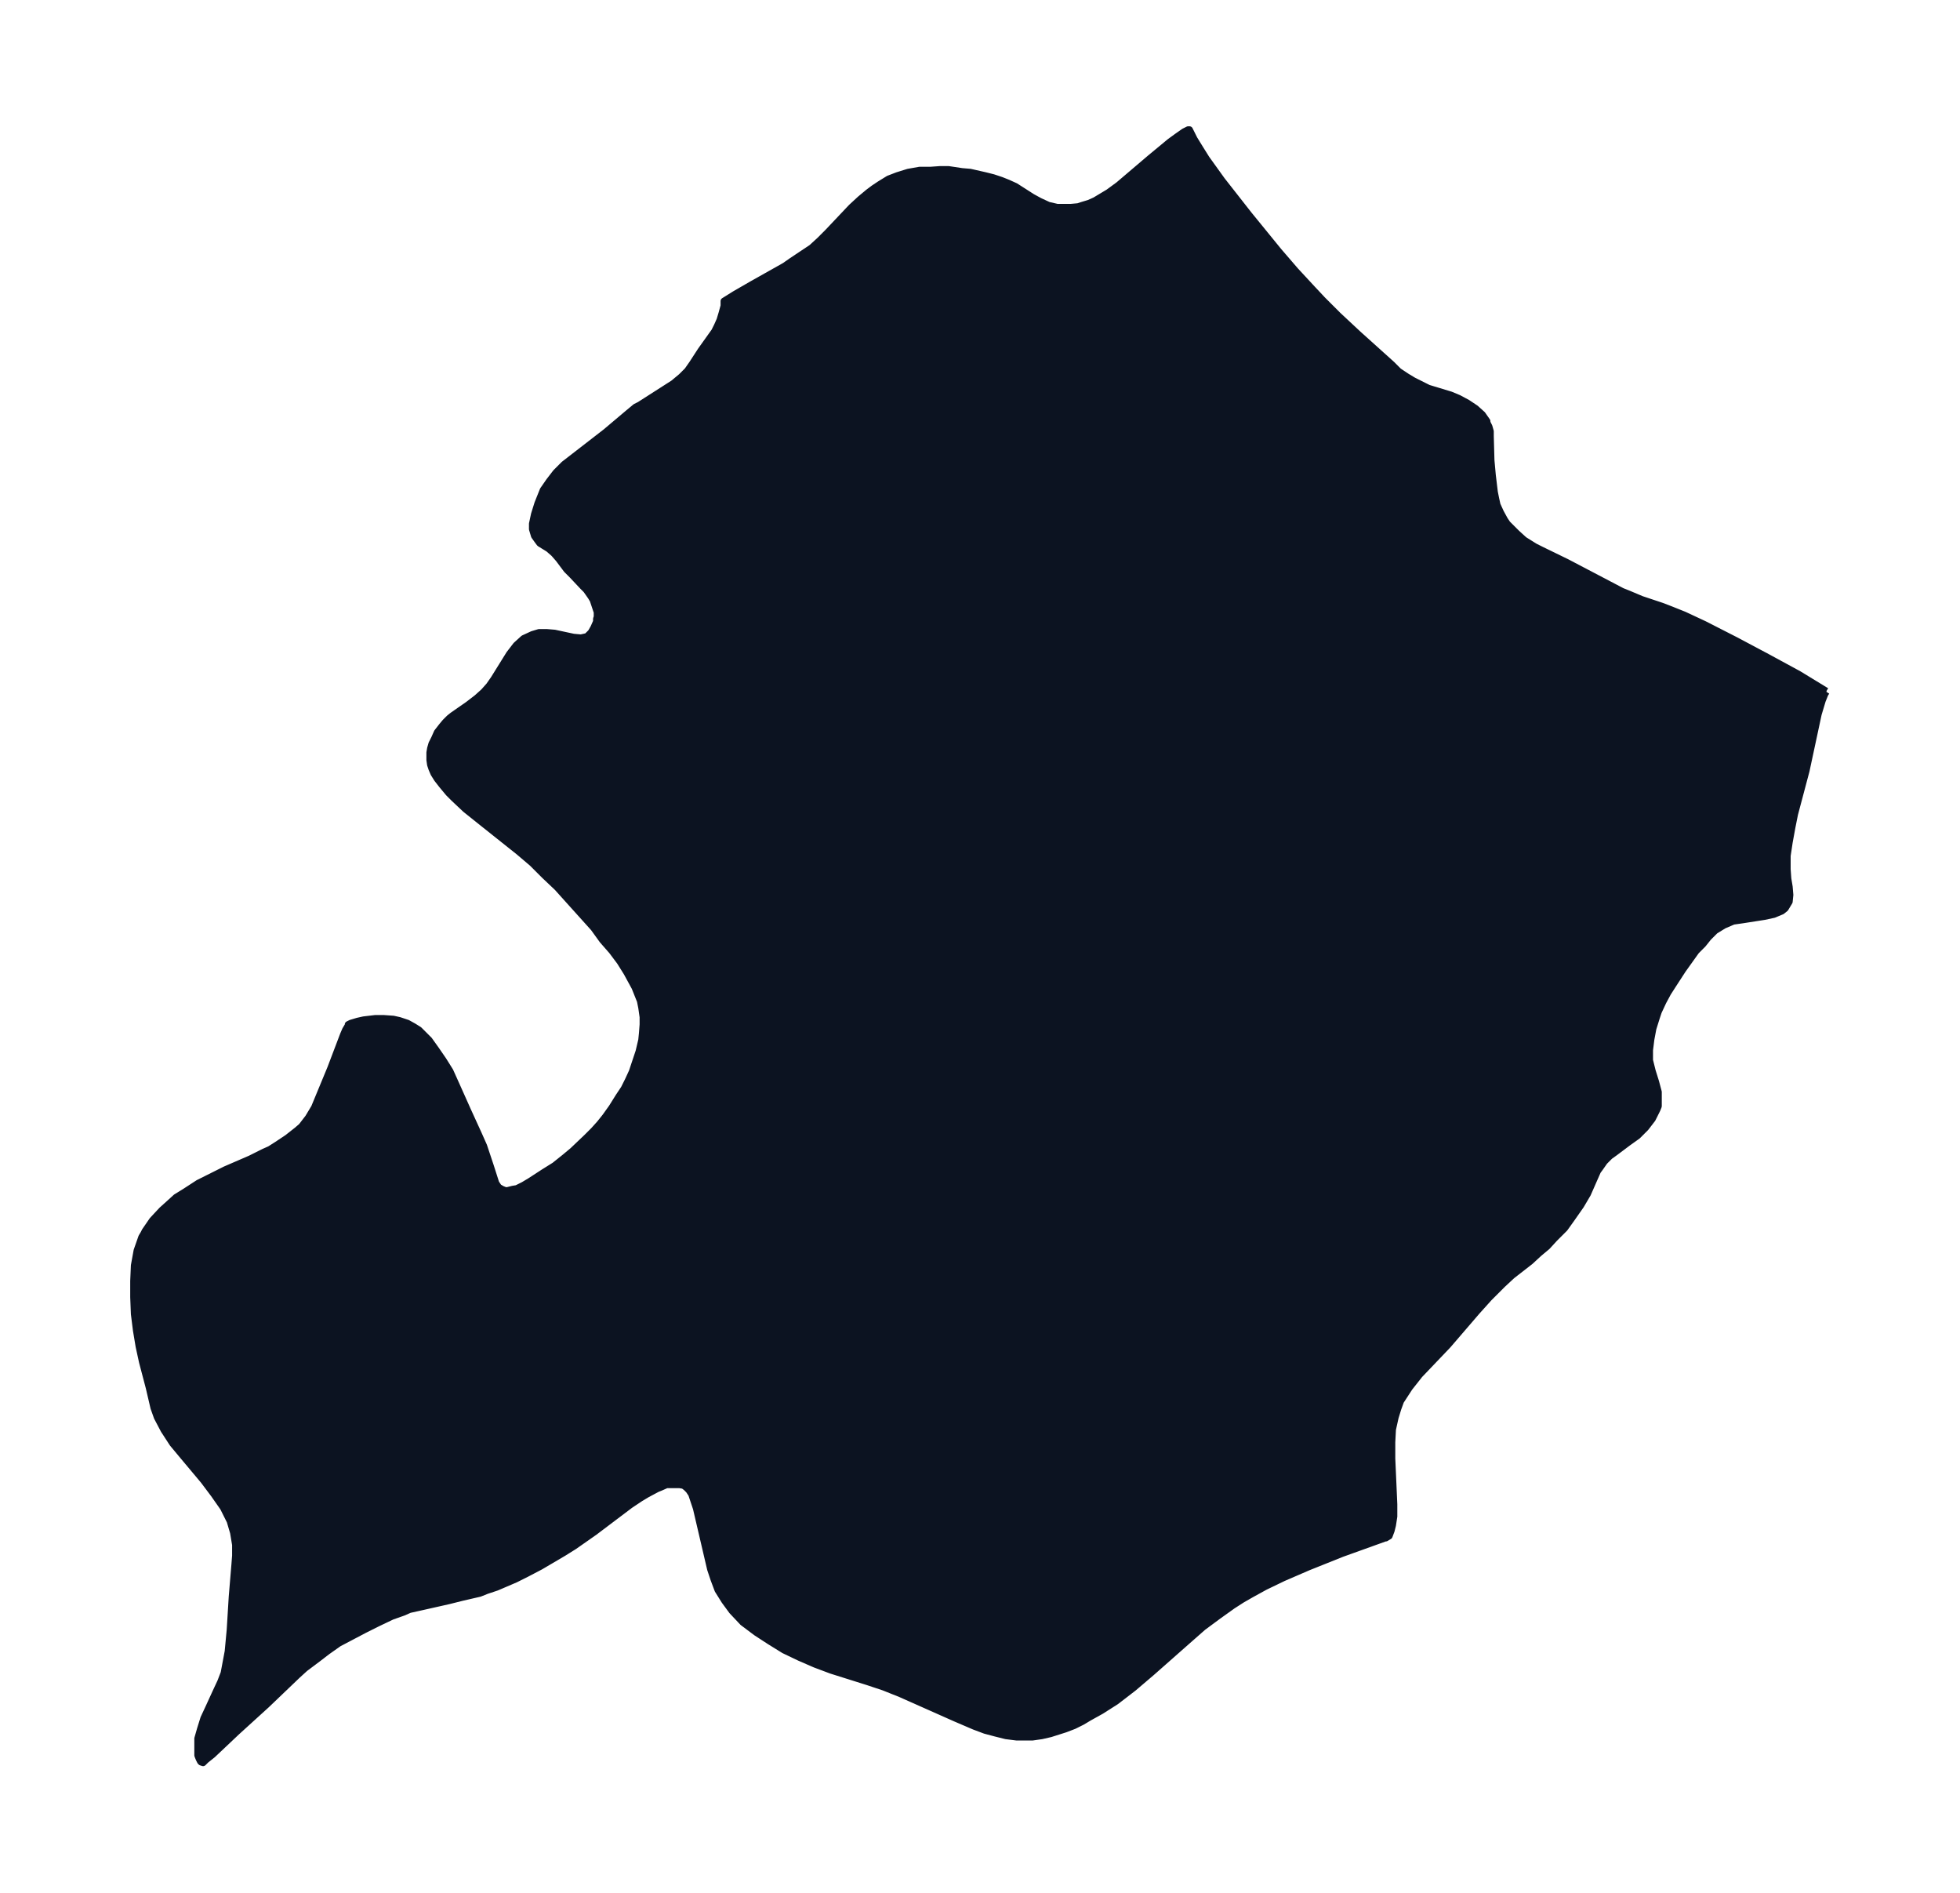 <svg xmlns="http://www.w3.org/2000/svg" xmlns:xlink="http://www.w3.org/1999/xlink" width="387.3" height="374" viewBox="0 0 290.5 280.5"><defs><style>*{stroke-linejoin:round;stroke-linecap:butt}</style></defs><g id="figure_1"><path id="patch_1" fill="none" d="M0 280.5h290.5V0H0z"/><g id="axes_1"><g id="PatchCollection_1"><defs><path id="m5ddcc47c7c" stroke="#0c1321" d="m270.7-178-.2.3-.4 1-.6 2-1.8 8.4-1.7 6.4-.4 2-.4 2.2-.3 2v2l.1 1.4.2 1.2.1 1.2-.1 1-.6 1-.5.4-1.2.5-1.4.3-3.2.5-1.4.2-1.4.6-1.3.8-1 1-.8 1-1 1-2 2.8-1.3 2-.9 1.4-.7 1.3-.7 1.5-.3.9-.5 1.6-.3 1.6-.2 1.6v1.5l.4 1.6.5 1.6.4 1.5v2.1l-.2.5-.7 1.4-1 1.3-1.2 1.2-1.4 1-2 1.5-.7.5-.8.8-.7 1-.3.4-.4.9-1.1 2.5-1 1.7-1.4 2-1 1.4-1.5 1.5-1.1 1.2-1.2 1-1.3 1.2-2.7 2.1-1.4 1.3-2 2-1.8 2-4.3 5-4.2 4.4-1.5 1.9-1.3 2-.4 1.1-.4 1.3-.4 1.8-.1 1.9v2.4l.3 6.8v1.8l-.2 1.3-.2.8-.3.8-.5.3h-.1l-6.4 2.3-5 2-3.7 1.6-2.7 1.3-2 1.1-1.4.8-1.4.9-2.1 1.5-2.3 1.7-2.5 2.2-5.1 4.5-2.7 2.3-1.3 1-1.3 1-2.2 1.4-1.8 1-1 .6-1.2.6-1.3.5-2.2.7-1.3.3-1.4.2h-2.3l-1.6-.2-1.6-.4-1.5-.4-1.6-.6-2.8-1.2-8.1-3.6-2.5-1-2.4-.8-5.4-1.7-2.4-.9-2.3-1-2.3-1.1-2.1-1.3-2-1.3-2-1.5-1.6-1.7-1.1-1.5-1-1.6-.6-1.6-.5-1.5-2.1-9-.5-1.5-.2-.6-.4-.6-.4-.4-.4-.3-.6-.1h-1.9l-.9.4-.5.2-1.5.8-1 .6-1.5 1-5.3 4-3 2.1-1.6 1-3.4 2-2.1 1.1-1.6.8-2.8 1.2-1.5.5-1 .4-2.6.6-2 .5-4 .9-1.8.4-.9.4-1.7.6-2.1 1-2 1-1.9 1-1.9 1-1.7 1.2-1.3 1-2 1.5-1.1 1-4.6 4.4-4.4 4-3.6 3.4-1 .8-.4.4-.3-.1-.1-.1-.2-.4-.2-.5v-2.5l.4-1.4.5-1.6.7-1.5 1.1-2.4.7-1.5.5-1.3.3-1.6.3-1.6.3-3.2.3-4.9.4-4.8.1-1.3v-1.6l-.3-1.8-.5-1.7-1-2-1.4-2-1.5-2-3.1-3.7-1.5-1.8-1.3-2-1-1.9-.5-1.4-.7-3-1-3.8-.5-2.3-.4-2.4-.3-2.4-.1-2.5v-2.4l.1-2.3.4-2.2.7-2 .3-.5.2-.4 1.1-1.6 1.4-1.5 1-.9 1.1-1 1.3-.8 2-1.3 2-1 2-1 3.7-1.6 2-1 .9-.4 1.1-.7 1.5-1L44-113l.7-.6 1-1.3.9-1.5 2.4-5.8 1.9-5 .3-.7.3-.5h.1v-.3l.4-.2 1-.3.9-.2 1.7-.2h1.3l1.4.1.9.2 1.2.4.9.5.8.5.8.8.7.7 1 1.4 1.1 1.6 1 1.6.9 2 1.7 3.8 1.6 3.5.8 1.8 1 3 .8 2.5.4.6.5.3.5.2h.3l.8-.2.6-.1 1-.5 1-.6 2-1.3 1.6-1 1.5-1.2 1.2-1 2.1-2 1-1 .9-1 .8-1 1-1.4 1-1.6.8-1.2.6-1.2.6-1.3.5-1.5.5-1.5.4-1.7.1-1 .1-1.3v-1.1l-.2-1.4-.2-1-.8-2-1.2-2.2-1-1.6-1.2-1.6-1.4-1.6L88-143l-3.6-4-1.8-2-1.9-1.8-1.8-1.8-2-1.7-5.4-4.3-2.5-2-1.7-1.6-.8-.8-1-1.2-.7-.9-.5-.8-.3-.7-.2-.6-.1-.7v-1.1l.1-.6.2-.7.4-.8.4-.9.7-.9.5-.6.6-.6.5-.4 2.3-1.6 1.3-1 1-.9.8-.9.7-1 2.3-3.7 1-1.3 1.1-1 1.3-.6 1-.3H81l1.2.1 2.8.6 1.1.1.9-.2.6-.6.4-.7.4-.9v-.4l.1-.3v-.7l-.2-.6-.4-1.2-.3-.5-.7-1-.5-.5-1.6-1.7-.8-.8-1.2-1.6-.7-.8-.8-.7-1.3-.8-.3-.4-.5-.7-.3-1v-.8l.3-1.4.5-1.6.4-1 .4-1 .9-1.3 1-1.3 1.2-1.2 6.2-4.8 3.2-2.7 1.2-1 .6-.3 5-3.2 1.2-1 .5-.5.4-.4.7-1 1.3-2 2-2.8.4-.8.4-.9.3-1 .3-1.1v-.7l1.6-1 2.6-1.5 4.8-2.7 1-.7 2.1-1.4.9-.6 1.2-1.1 1.2-1.2 3.5-3.7 1.3-1.2 1.2-1 .8-.6.9-.6 1.3-.8 1.3-.5 1.6-.5 1.7-.3h1.6l1.4-.1h1.3l2 .3 1.2.1 2.2.5 1.2.3 1.2.4 1 .4 1.1.5 2.5 1.6 1.1.6 1.3.6 1.3.3h2l1.1-.1.6-.2 1-.3.9-.4 1-.6 1-.6 1.5-1.1 4.7-4 2.9-2.4 1.1-.8 1-.7.6-.3h.2l.2.4.5 1 .8 1.3 1 1.6 2.3 3.2 4 5.1 4.4 5.4 2.5 2.9 2.5 2.7 1.5 1.6 2.3 2.3 3 2.8 5 4.5 1 1 1.2.8 1 .6.8.4 1.4.7 3.3 1 1.2.5 1.3.7 1.2.8 1 .9.7 1v.2l.3.6.2.7v.7l.1 3.6.2 2.2.3 2.5.2 1 .2.9.5 1.1.6 1.1.4.6.7.7.7.7 1.1 1 1.6 1 1 .5 3.7 1.8 8.2 4.3 1 .4 1.9.8 3 1 1.3.5 2 .8 3 1.4 4.7 2.4 4.7 2.5 4.6 2.5 4.1 2.5"/></defs><g clip-path="url(#pde8be46c3b)"><use xlink:href="#m5ddcc47c7c" y="280.5" fill="#0c1321" stroke="#0c1321"/></g></g></g></g><defs><clipPath id="pde8be46c3b"><path d="M7.2 7.2h276.1v266.1H7.2z"/></clipPath></defs></svg>